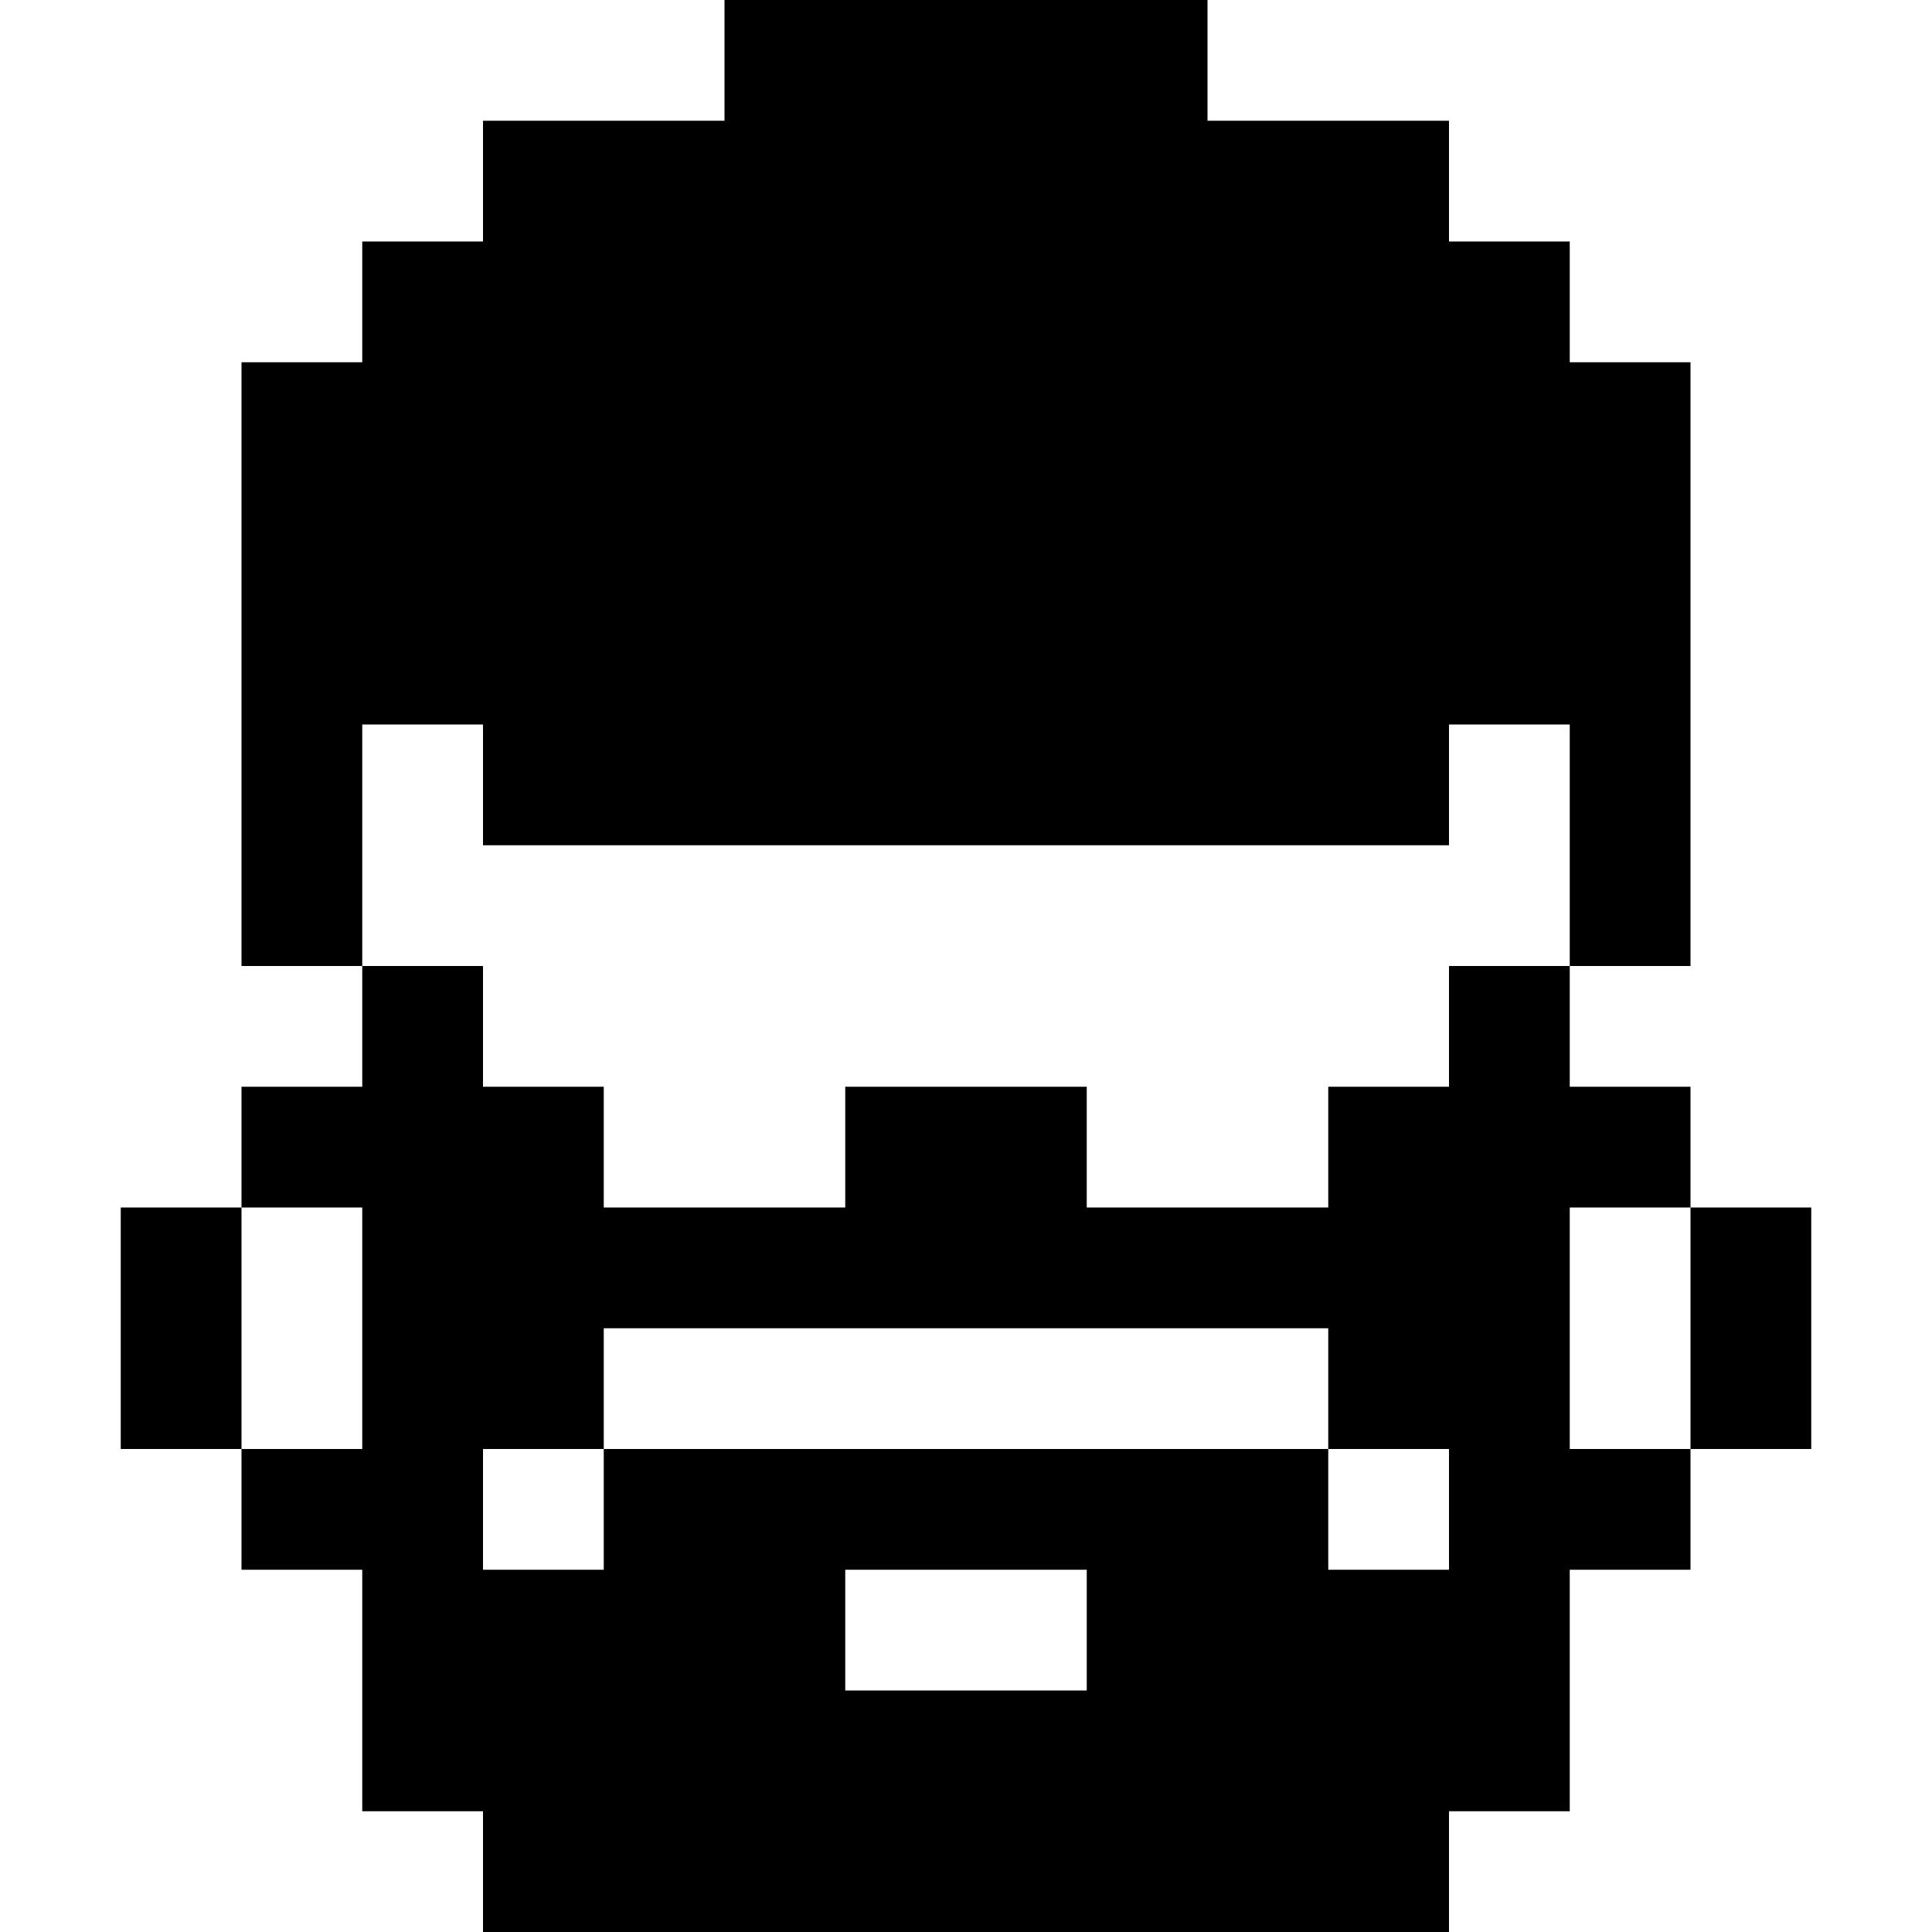 <svg version="1" xmlns="http://www.w3.org/2000/svg" width="640" height="640" viewBox="0 0 480 480"><path d="M180 15v15h-60v30H90v30H60v150h30v30H60v30H30v60h30v30h30v60h30v30h240v-30h30v-60h30v-30h30v-60h-30v-30h-30v-30h30V90h-30V60h-30V30h-60V0H180v15zm-60 180v15h240v-30h30v60h-30v30h-30v30h-60v-30h-60v30h-60v-30h-30v-30H90v-60h30v15zM90 330v30H60v-60h30v30zm330 0v30h-30v-60h30v30zm-90 15v15h30v30h-30v-30H150v30h-30v-30h30v-30h180v15zm-60 60v15h-60v-30h60v15z"/></svg>